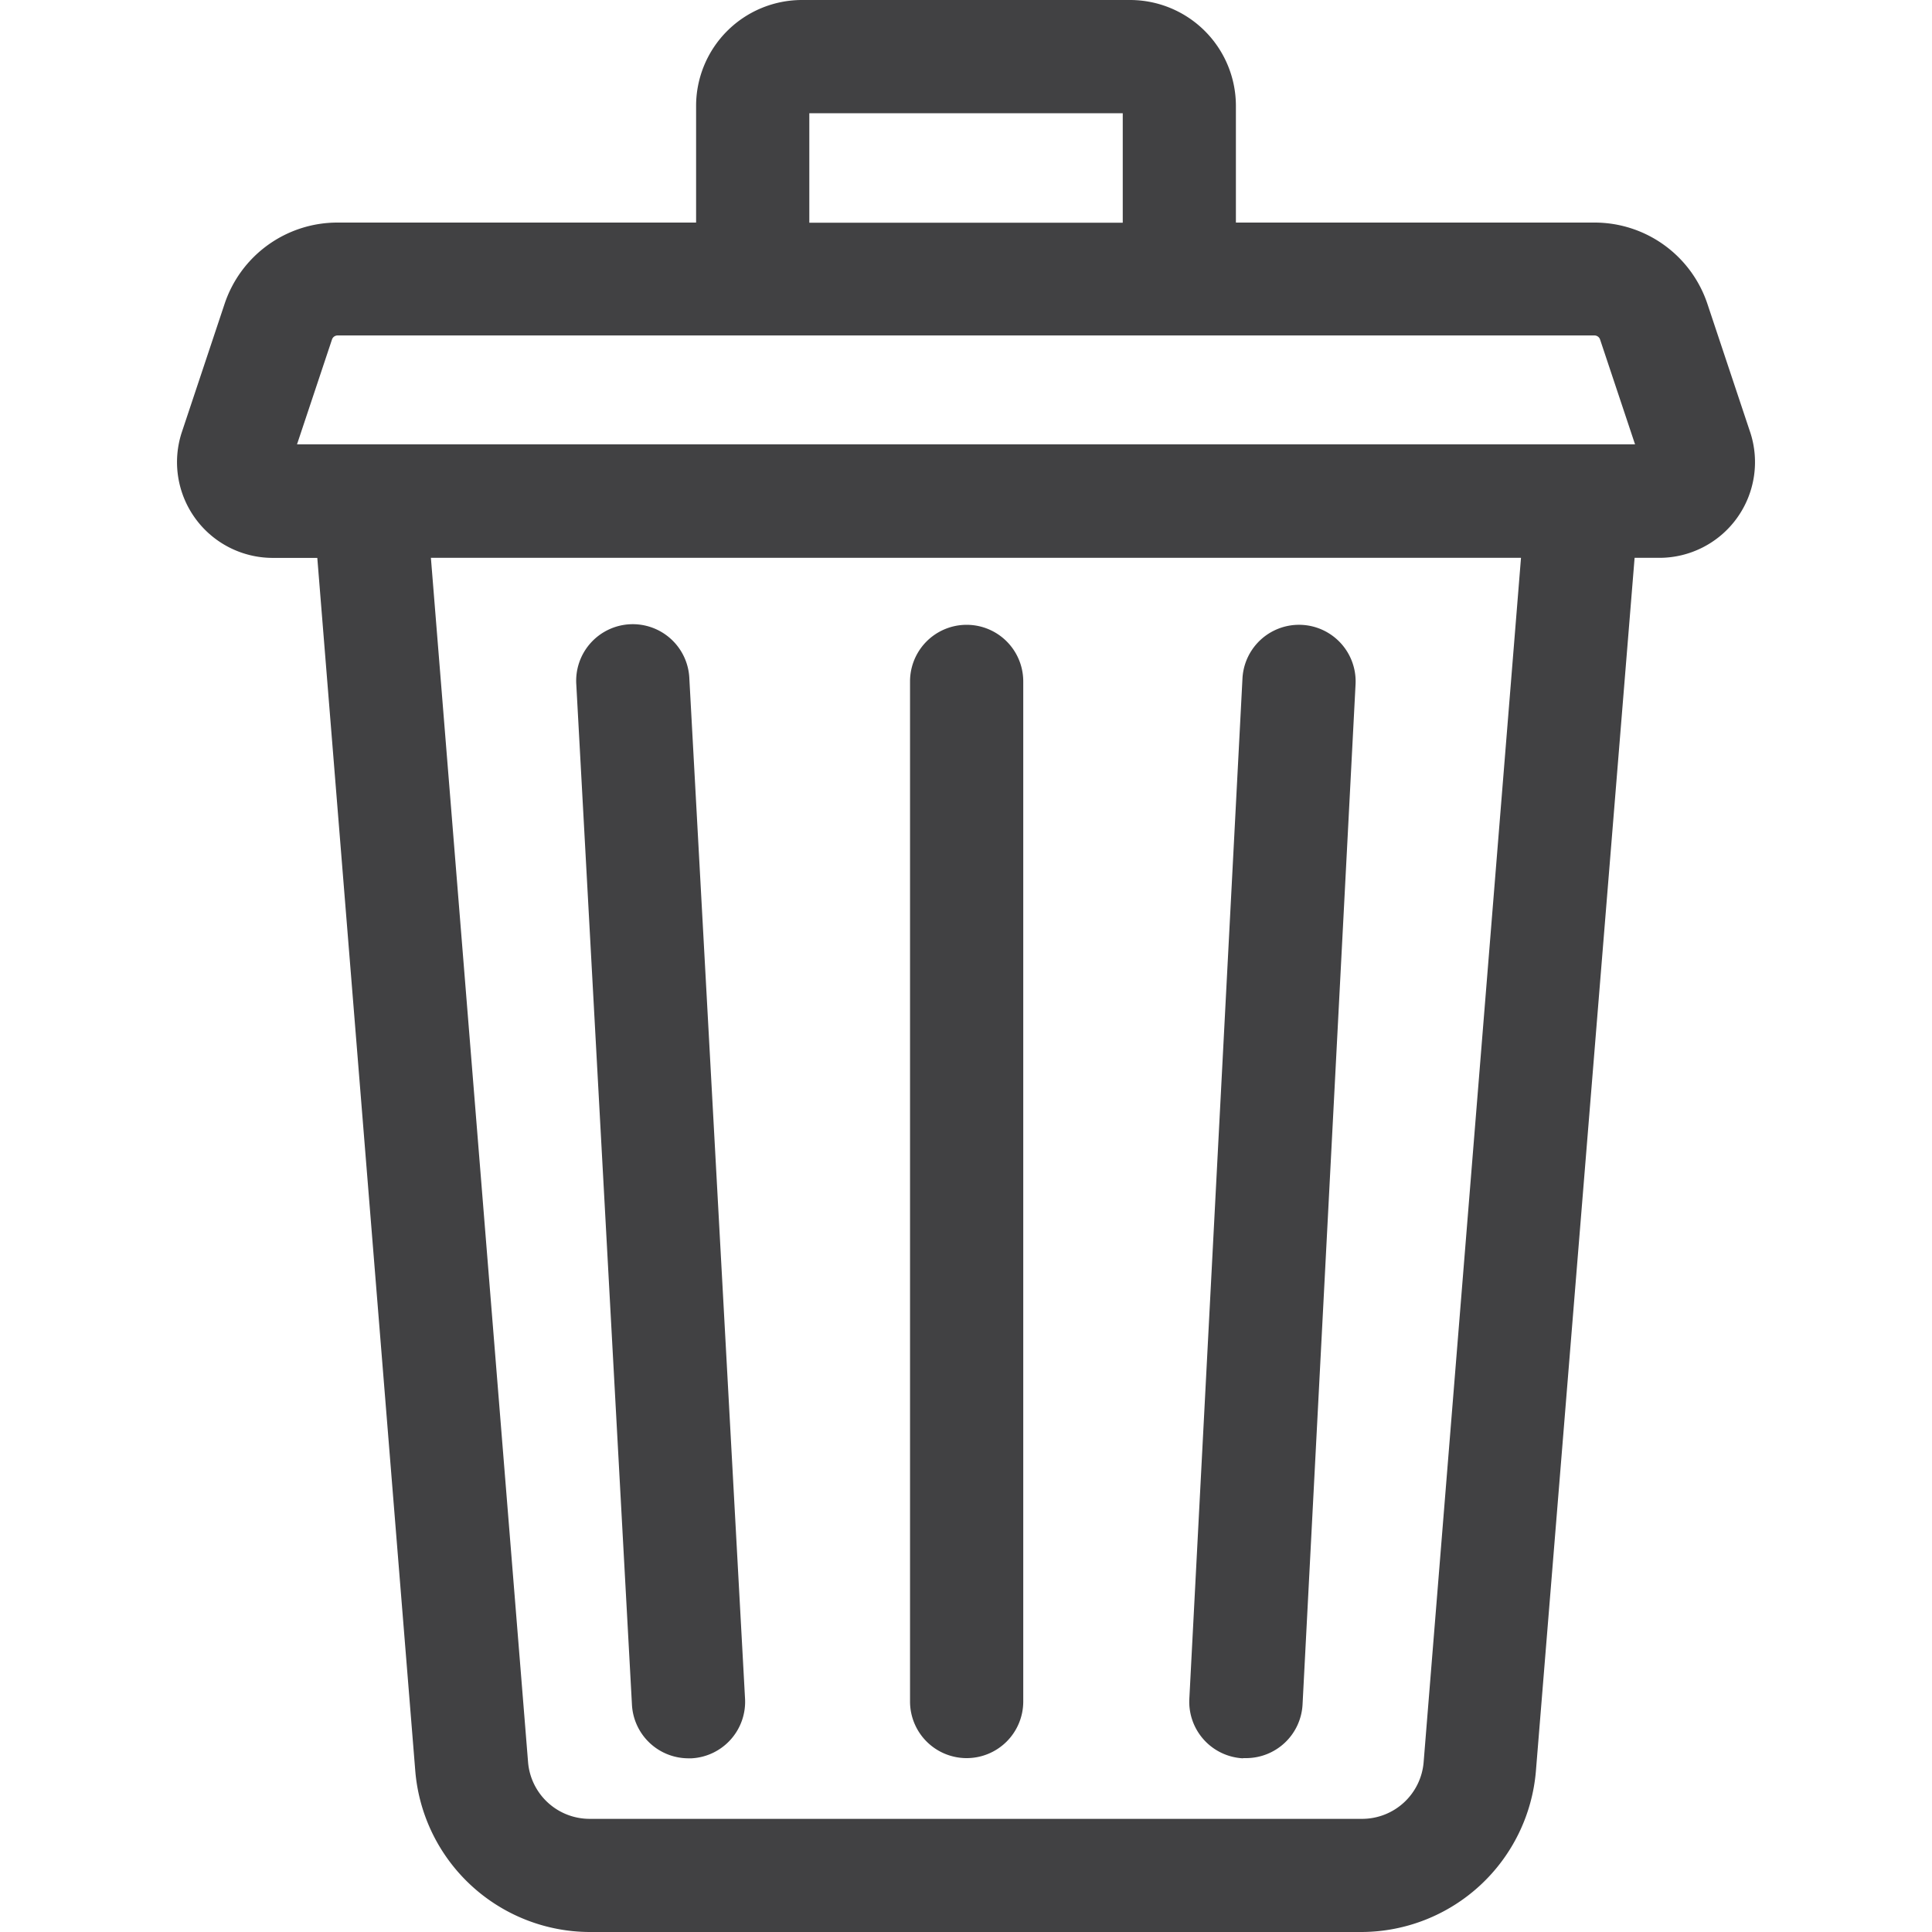 <svg xmlns="http://www.w3.org/2000/svg" xmlns:xlink="http://www.w3.org/1999/xlink" width="30" height="30" viewBox="0 0 30 30">
  <defs>
    <clipPath id="clip-path">
      <rect id="Rectangle_70" data-name="Rectangle 70" width="30" height="30" transform="translate(1447 383)" fill="#414143" stroke="#414143" stroke-width="1"/>
    </clipPath>
  </defs>
  <g id="icon-clear" transform="translate(-1447 -383)" clip-path="url(#clip-path)">
    <g id="delete" transform="translate(1449.749 383)">
      <path id="Path_39" data-name="Path 39" d="M24.426,6.706,23.764,4.72A1.847,1.847,0,0,0,22.01,3.456H16.442V1.643A1.645,1.645,0,0,0,14.8,0H9.7A1.645,1.645,0,0,0,8.06,1.643V3.456H2.493A1.847,1.847,0,0,0,.738,4.72L.076,6.706a1.487,1.487,0,0,0,1.41,1.957h.692L3.7,27.506A2.726,2.726,0,0,0,6.4,30h12a2.726,2.726,0,0,0,2.7-2.494L22.633,8.662h.383a1.486,1.486,0,0,0,1.41-1.957ZM9.818,1.758h4.867v1.7H9.818Zm9.539,25.607a.959.959,0,0,1-.949.878H6.4a.959.959,0,0,1-.949-.878L3.942,8.662H20.869ZM1.863,6.9l.543-1.628a.091.091,0,0,1,.087-.063H22.01a.092.092,0,0,1,.087.063L22.64,6.9Zm0,0" fill="#414143"/>
      <path id="Path_40" data-name="Path 40" d="M16.554,27.3H16.6a.879.879,0,0,0,.877-.833L18.3,10.627a.879.879,0,1,0-1.756-.092l-.825,15.844a.879.879,0,0,0,.832.924Zm0,0" fill="#414143"/>
      <path id="Path_41" data-name="Path 41" d="M7.064,26.472a.879.879,0,0,0,.877.831H7.99a.879.879,0,0,0,.83-.925L7.955,10.533a.879.879,0,1,0-1.755.1Zm0,0" fill="#414143"/>
      <path id="Path_42" data-name="Path 42" d="M12.261,27.3a.879.879,0,0,0,.879-.879V10.581a.879.879,0,1,0-1.758,0V26.424A.879.879,0,0,0,12.261,27.3Zm0,0" fill="#414143"/>
    </g>
  </g>
</svg>
